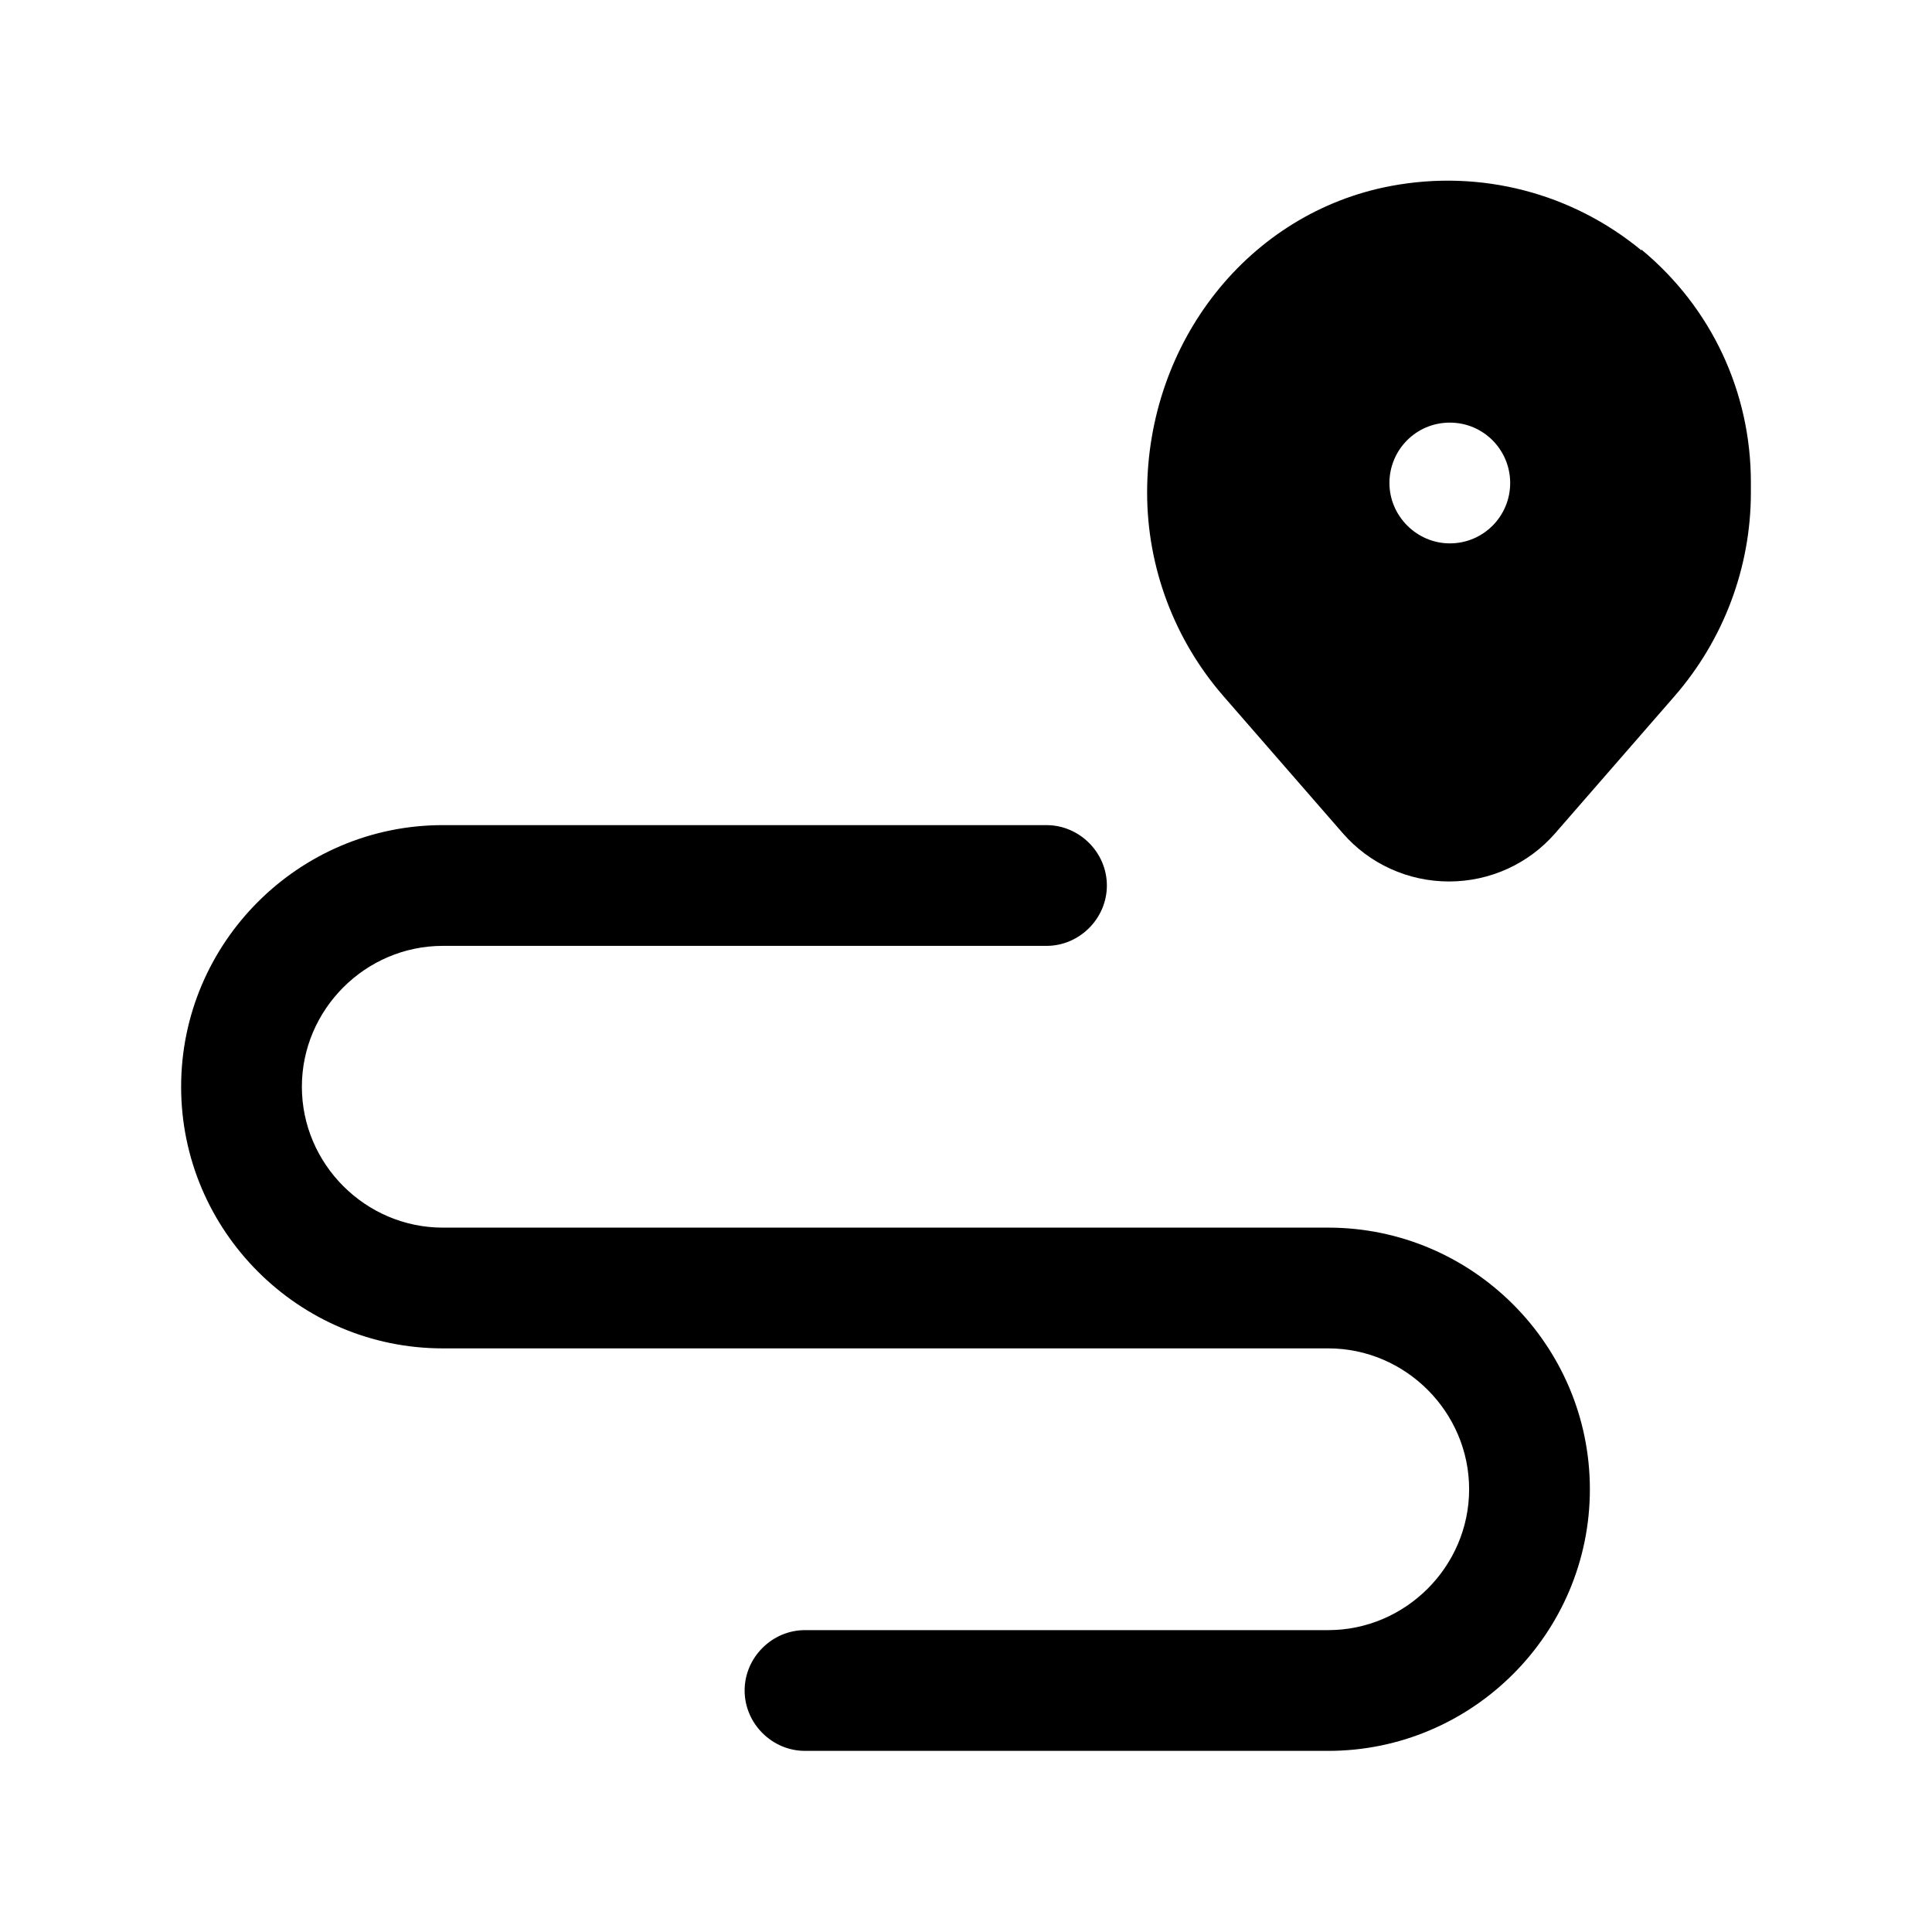 <svg width="24" height="24" viewBox="0 0 24 24" fill="none" xmlns="http://www.w3.org/2000/svg">
<path d="M16.5 15.25H5.5C4.54 15.25 3.75 14.46 3.75 13.5C3.75 12.54 4.54 11.75 5.5 11.75H13C13.41 11.75 13.75 11.41 13.75 11C13.75 10.59 13.41 10.25 13 10.25H5.5C3.71 10.25 2.25 11.71 2.25 13.5C2.25 15.29 3.71 16.75 5.5 16.75H16.5C17.46 16.75 18.25 17.54 18.25 18.5C18.25 19.46 17.46 20.25 16.5 20.25H10C9.59 20.25 9.25 20.59 9.25 21C9.25 21.41 9.59 21.75 10 21.75H16.5C18.29 21.75 19.75 20.29 19.75 18.5C19.75 16.71 18.29 15.25 16.5 15.25Z" fill="black"/>
<path d="M20.39 3.11C19.53 2.4 18.4 2.1 17.28 2.31C15.52 2.64 14.25 4.24 14.25 6.12C14.25 7.05 14.59 7.95 15.2 8.65L16.68 10.35C17.01 10.73 17.49 10.95 18 10.95C18.51 10.95 18.99 10.73 19.32 10.35L20.8 8.65C21.41 7.95 21.75 7.05 21.75 6.12V5.99C21.75 4.87 21.26 3.82 20.39 3.1V3.11ZM18.01 6.75C17.6 6.75 17.26 6.41 17.26 6C17.26 5.59 17.59 5.25 18.01 5.25C18.43 5.25 18.76 5.59 18.76 6C18.76 6.41 18.43 6.75 18.01 6.75Z" fill="black"/>
</svg>
